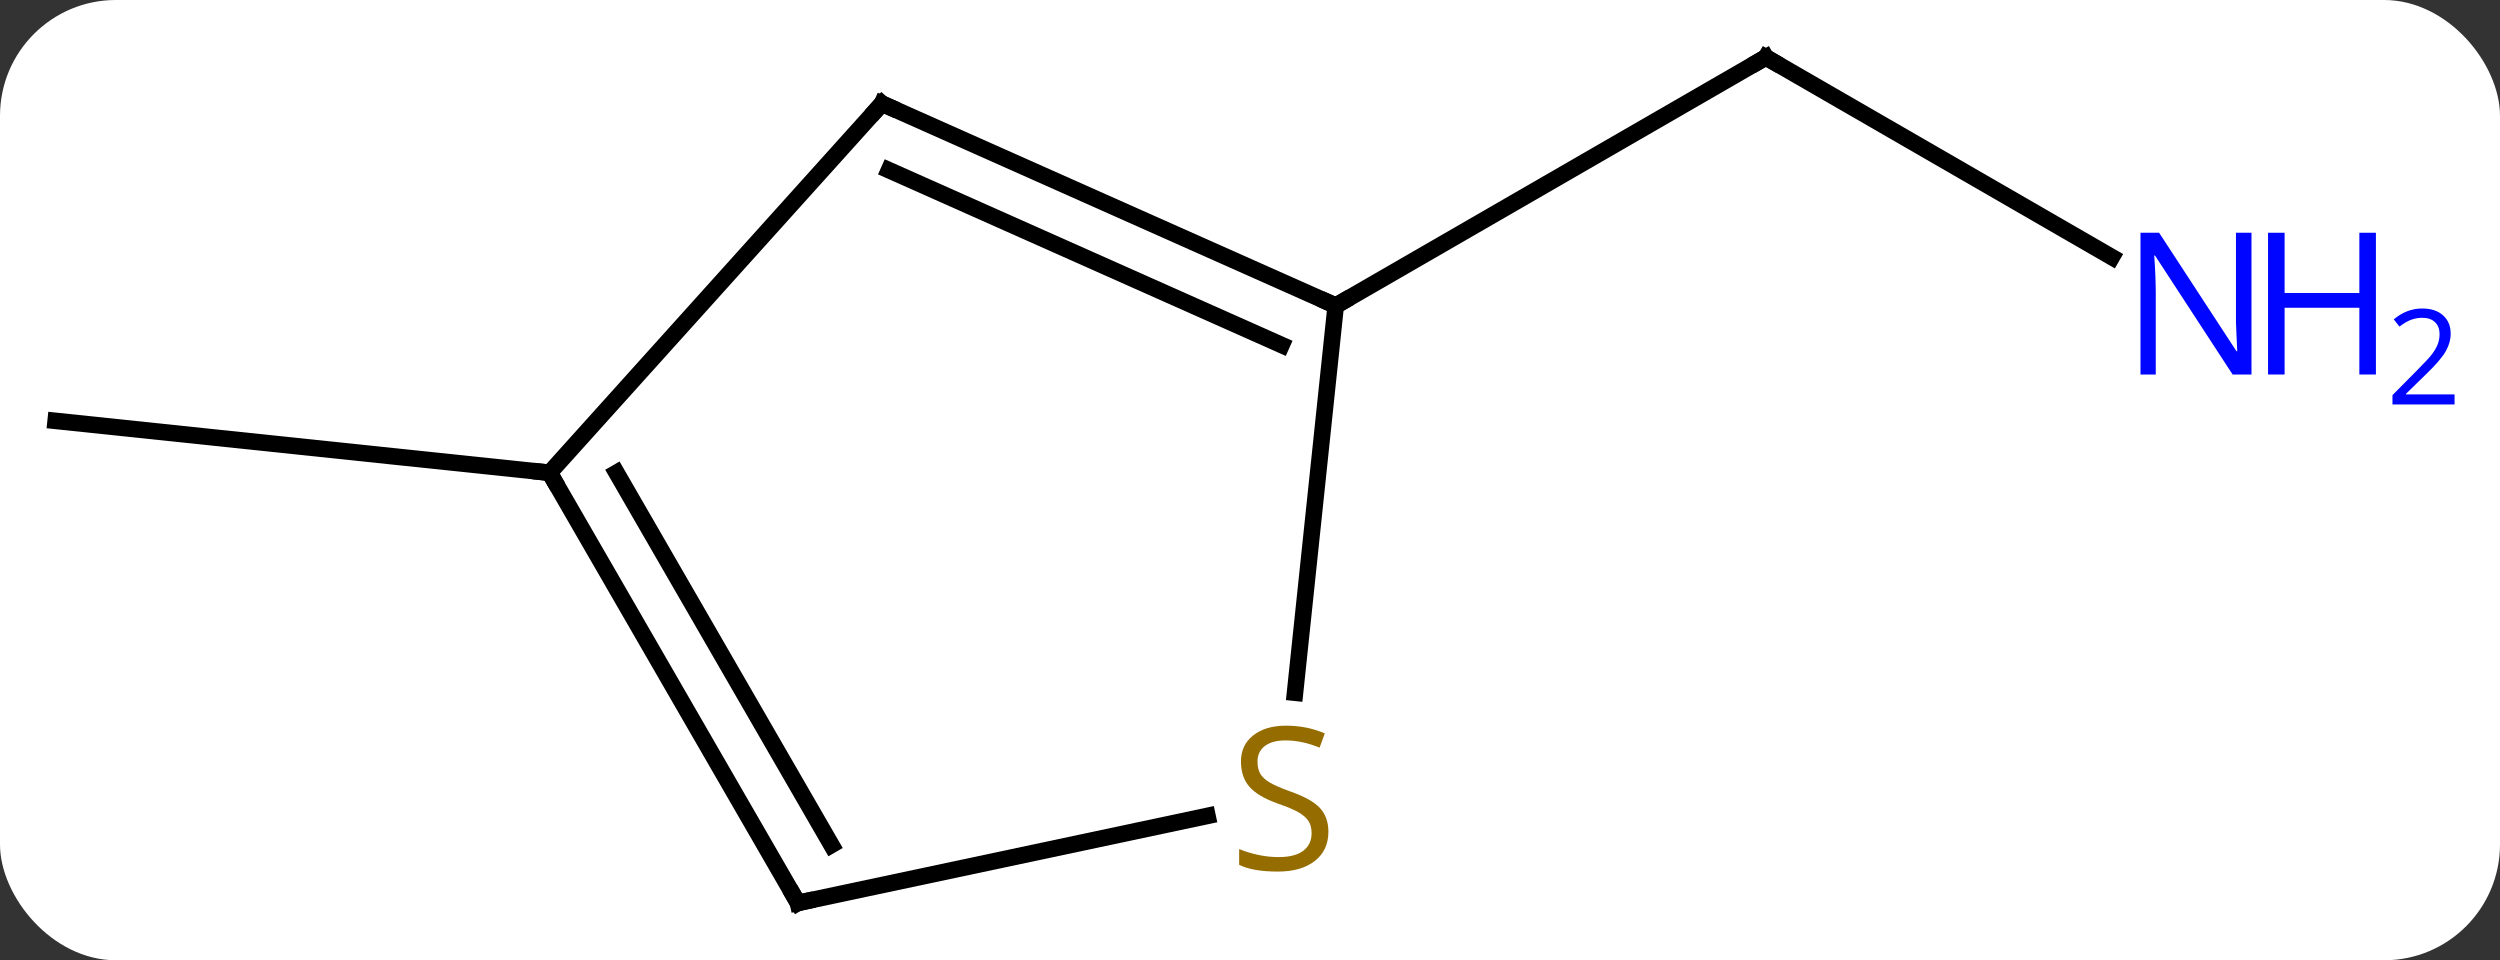 <svg width="151" viewBox="0 0 151 58" style="fill-opacity:1; color-rendering:auto; color-interpolation:auto; text-rendering:auto; stroke:black; stroke-linecap:square; stroke-miterlimit:10; shape-rendering:auto; stroke-opacity:1; fill:black; stroke-dasharray:none; font-weight:normal; stroke-width:1; font-family:'Open Sans'; font-style:normal; stroke-linejoin:miter; font-size:12; stroke-dashoffset:0; image-rendering:auto;" height="58" class="cas-substance-image" xmlns:xlink="http://www.w3.org/1999/xlink" xmlns="http://www.w3.org/2000/svg"><rect x="0" y="0" width="151" height="58" fill="#333333" stroke="none"/><svg class="cas-substance-single-component"><rect y="0" x="0" width="151" stroke="none" ry="7" rx="7" height="58" fill="white" class="cas-substance-group"/><svg y="0" x="0" width="151" viewBox="0 0 151 58" style="fill:black;" height="58" class="cas-substance-single-component-image"><svg><g><g transform="translate(68,29)" style="text-rendering:geometricPrecision; color-rendering:optimizeQuality; color-interpolation:linearRGB; stroke-linecap:butt; image-rendering:optimizeQuality;"><line y2="-13.471" y1="-25.536" x2="59.554" x1="38.658" style="fill:none;"/><line y2="-10.536" y1="-25.536" x2="12.678" x1="38.658" style="fill:none;"/><line y2="-0.444" y1="-3.579" x2="-34.803" x1="-64.638" style="fill:none;"/><line y2="-22.74" y1="-10.536" x2="-14.73" x1="12.678" style="fill:none;"/><line y2="-18.721" y1="-8.161" x2="-14.308" x1="9.408" style="fill:none;"/><line y2="12.841" y1="-10.536" x2="10.219" x1="12.678" style="fill:none;"/><line y2="-0.444" y1="-22.74" x2="-34.803" x1="-14.73" style="fill:none;"/><line y2="25.536" y1="20.279" x2="-19.803" x1="4.931" style="fill:none;"/><line y2="25.536" y1="-0.444" x2="-19.803" x1="-34.803" style="fill:none;"/><line y2="22.036" y1="-0.444" x2="-17.782" x1="-30.762" style="fill:none;"/><path style="fill:none; stroke-miterlimit:5;" d="M39.091 -25.286 L38.658 -25.536 L38.225 -25.286"/></g><g transform="translate(68,29)" style="stroke-linecap:butt; fill:rgb(0,5,255); text-rendering:geometricPrecision; color-rendering:optimizeQuality; image-rendering:optimizeQuality; font-family:'Open Sans'; stroke:rgb(0,5,255); color-interpolation:linearRGB; stroke-miterlimit:5;"><path style="stroke:none;" d="M67.99 -6.38 L66.849 -6.38 L62.161 -13.567 L62.115 -13.567 Q62.208 -12.302 62.208 -11.255 L62.208 -6.38 L61.286 -6.38 L61.286 -14.942 L62.411 -14.942 L67.083 -7.786 L67.13 -7.786 Q67.13 -7.942 67.083 -8.802 Q67.036 -9.661 67.052 -10.036 L67.052 -14.942 L67.99 -14.942 L67.99 -6.38 Z"/><path style="stroke:none;" d="M75.505 -6.38 L74.505 -6.38 L74.505 -10.411 L69.99 -10.411 L69.99 -6.38 L68.99 -6.38 L68.99 -14.942 L69.99 -14.942 L69.99 -11.302 L74.505 -11.302 L74.505 -14.942 L75.505 -14.942 L75.505 -6.38 Z"/><path style="stroke:none;" d="M80.255 -4.57 L76.505 -4.57 L76.505 -5.133 L78.005 -6.649 Q78.693 -7.336 78.911 -7.633 Q79.13 -7.93 79.24 -8.211 Q79.349 -8.492 79.349 -8.82 Q79.349 -9.274 79.076 -9.539 Q78.802 -9.805 78.302 -9.805 Q77.958 -9.805 77.638 -9.688 Q77.318 -9.57 76.927 -9.274 L76.583 -9.711 Q77.365 -10.367 78.302 -10.367 Q79.099 -10.367 79.56 -9.953 Q80.021 -9.539 80.021 -8.852 Q80.021 -8.305 79.716 -7.774 Q79.411 -7.242 78.568 -6.43 L77.318 -5.211 L77.318 -5.18 L80.255 -5.18 L80.255 -4.57 Z"/><path style="fill:none; stroke:black;" d="M12.221 -10.739 L12.678 -10.536 L13.111 -10.786"/><path style="fill:none; stroke:black;" d="M-14.273 -22.537 L-14.73 -22.74 L-15.065 -22.368"/><path style="fill:rgb(148,108,0); stroke:none;" d="M12.235 21.236 Q12.235 22.361 11.415 23.002 Q10.595 23.643 9.188 23.643 Q7.657 23.643 6.845 23.236 L6.845 22.283 Q7.376 22.502 7.993 22.635 Q8.61 22.768 9.22 22.768 Q10.22 22.768 10.72 22.385 Q11.22 22.002 11.22 21.33 Q11.22 20.893 11.04 20.604 Q10.86 20.315 10.446 20.072 Q10.032 19.83 9.173 19.533 Q7.985 19.111 7.47 18.526 Q6.954 17.94 6.954 16.986 Q6.954 16.002 7.696 15.416 Q8.438 14.83 9.673 14.83 Q10.938 14.83 12.017 15.299 L11.704 16.158 Q10.642 15.721 9.642 15.721 Q8.845 15.721 8.399 16.057 Q7.954 16.393 7.954 17.002 Q7.954 17.44 8.118 17.729 Q8.282 18.018 8.673 18.252 Q9.063 18.486 9.876 18.783 Q11.22 19.252 11.727 19.807 Q12.235 20.361 12.235 21.236 Z"/><path style="fill:none; stroke:black;" d="M-34.553 -0.011 L-34.803 -0.444 L-35.3 -0.496"/><path style="fill:none; stroke:black;" d="M-19.314 25.432 L-19.803 25.536 L-20.053 25.103"/></g></g></svg></svg></svg></svg>
